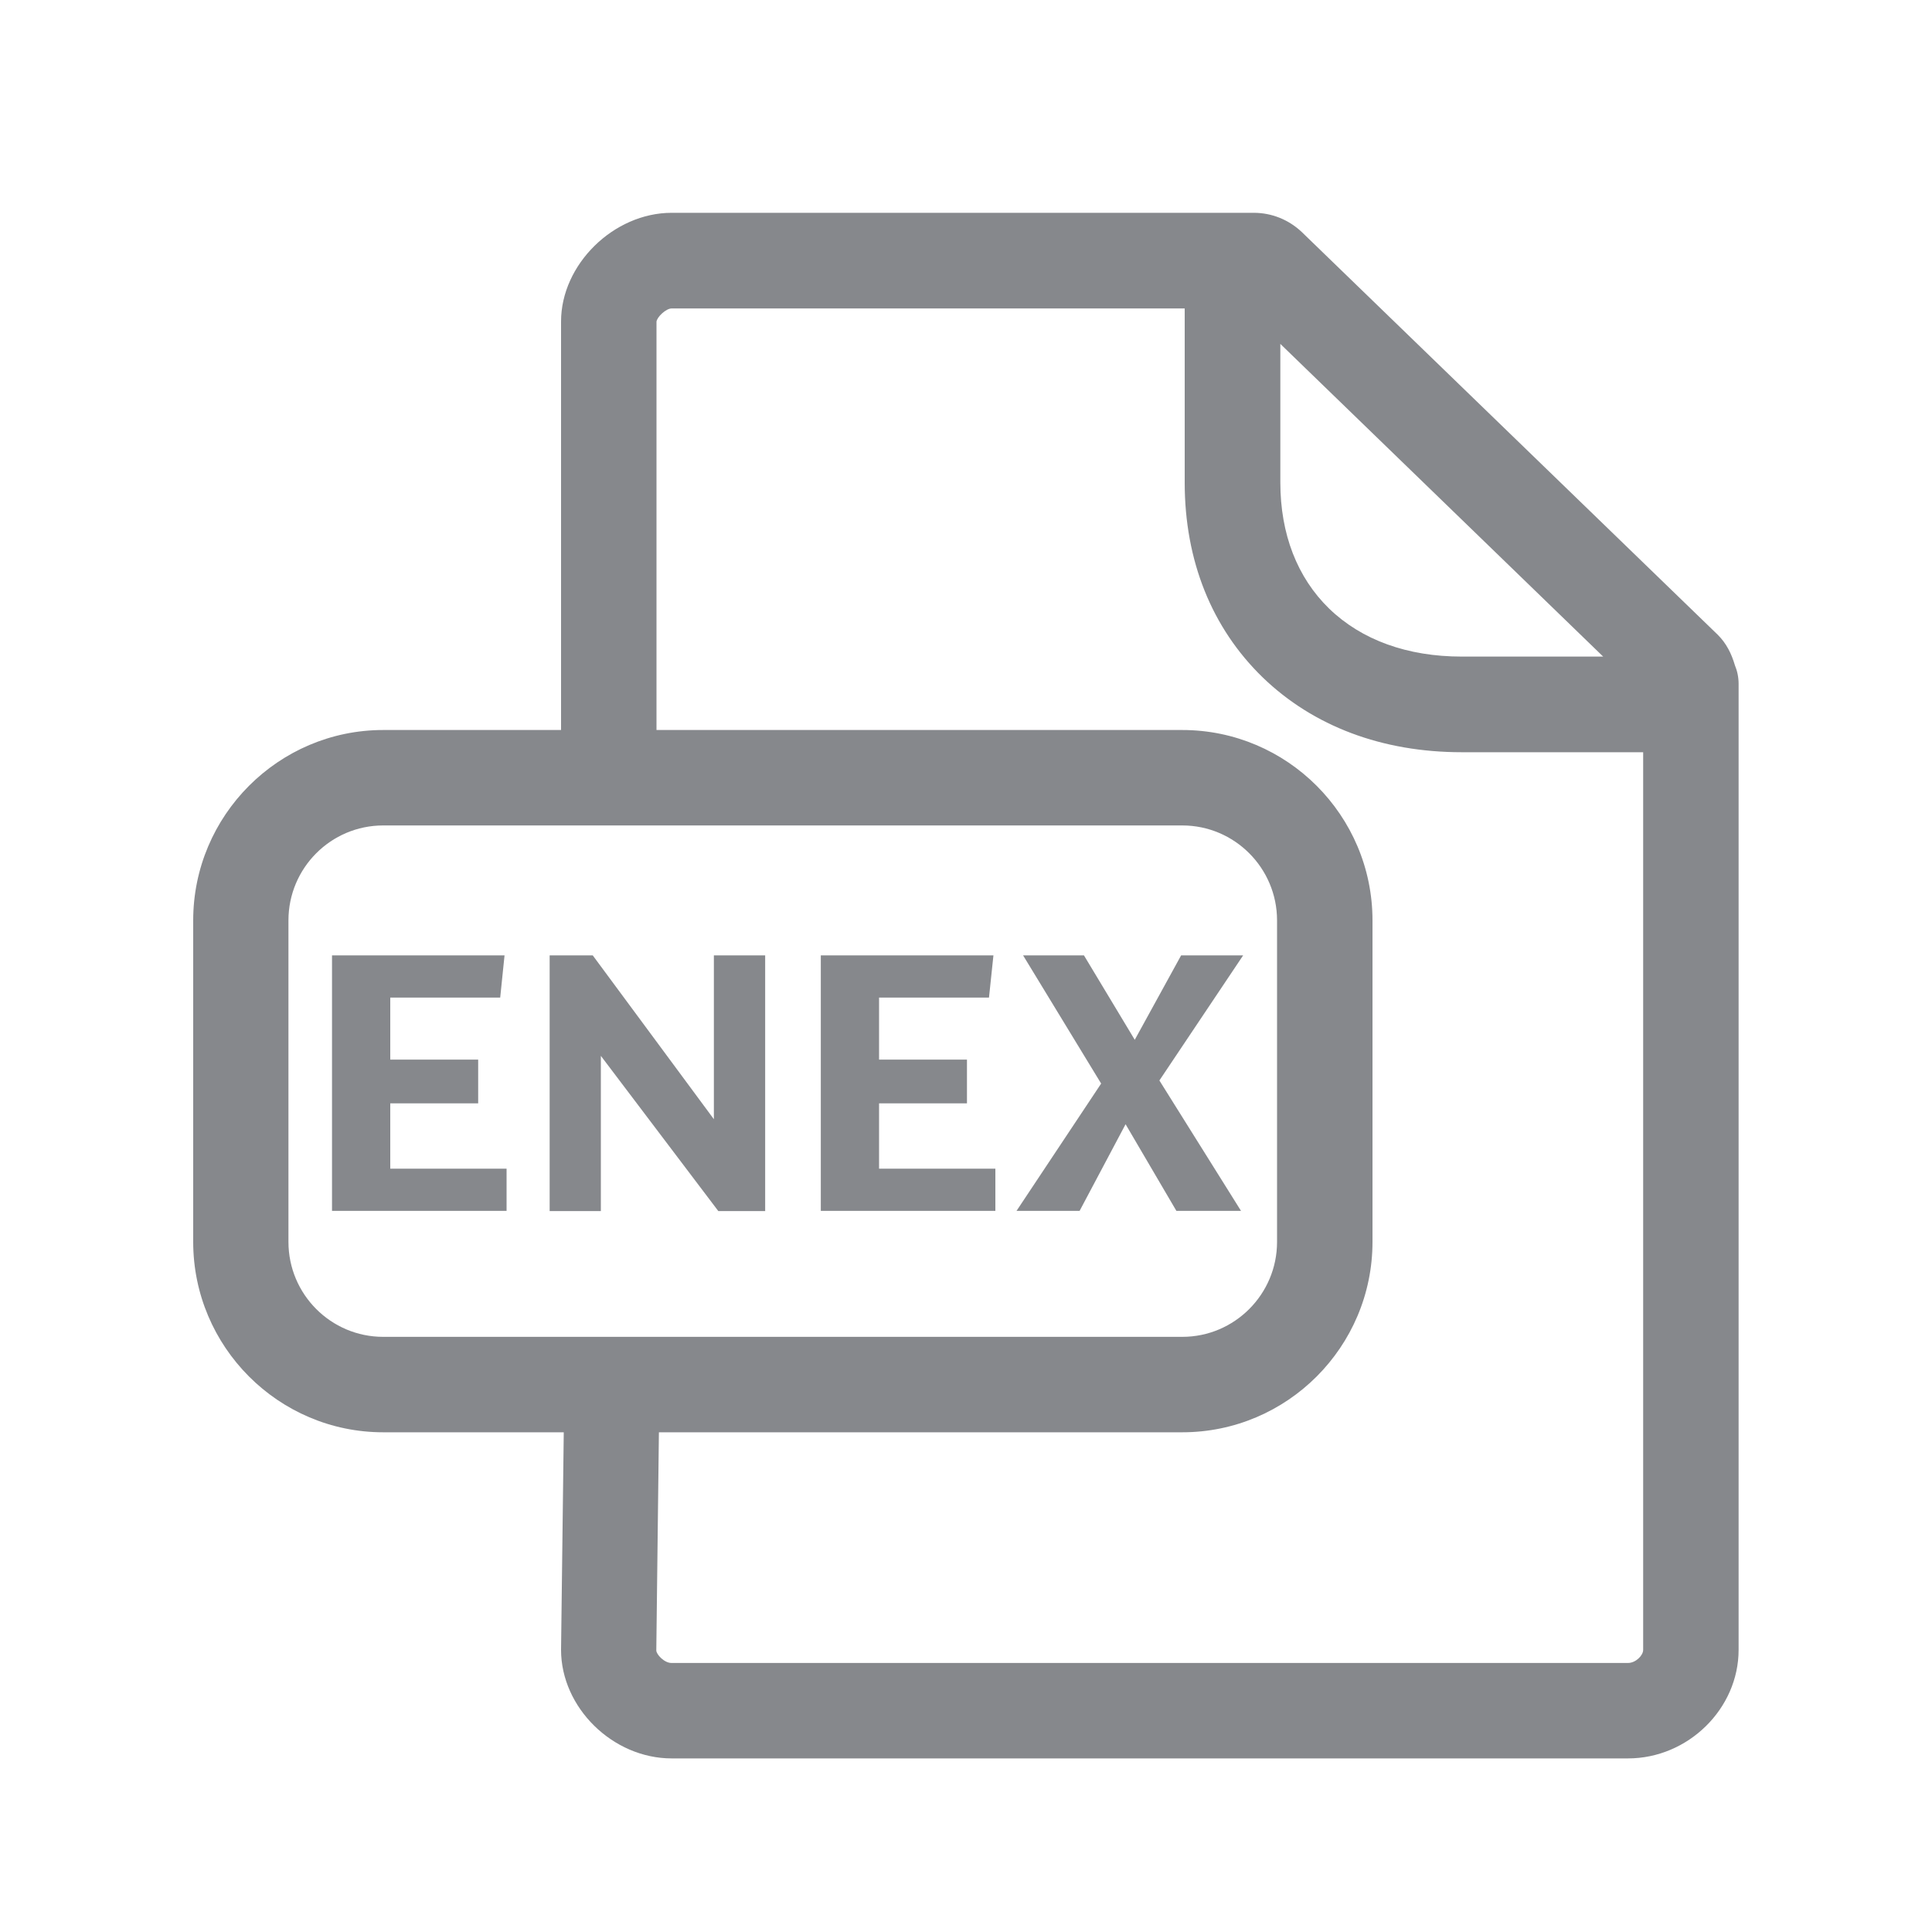 <svg width="20" height="20" viewBox="0 0 20 20" fill="none" xmlns="http://www.w3.org/2000/svg">
<path fill-rule="evenodd" clip-rule="evenodd" d="M16.853 17.215C16.932 17.215 17.01 17.138 17.01 17.079V7.787H15.132C14.308 7.787 13.595 7.518 13.072 7.013C12.544 6.501 12.264 5.804 12.264 4.996V3.193H6.953C6.894 3.193 6.801 3.282 6.796 3.33V7.557H12.239C13.325 7.557 14.208 8.442 14.208 9.528V12.856C14.208 13.942 13.325 14.827 12.239 14.827H6.821L6.794 17.085C6.794 17.126 6.876 17.215 6.951 17.215H16.853ZM2.986 12.856C2.986 13.398 3.425 13.839 3.967 13.839H12.239C12.78 13.839 13.22 13.398 13.22 12.856V9.528C13.22 8.986 12.78 8.545 12.239 8.545H3.967C3.425 8.545 2.986 8.986 2.986 9.528V12.856ZM16.598 6.799L13.254 3.56V4.994C13.254 5.529 13.429 5.979 13.759 6.3C14.096 6.626 14.57 6.797 15.134 6.797H16.598V6.799ZM17.959 6.885C17.984 6.945 17.998 7.011 17.998 7.079V17.079C17.998 17.689 17.474 18.203 16.853 18.203H6.953C6.343 18.203 5.808 17.677 5.808 17.079L5.836 14.827H3.967C2.883 14.827 2 13.942 2 12.856V9.528C2 8.442 2.883 7.557 3.967 7.557H5.808V3.328C5.808 2.738 6.352 2.203 6.953 2.203H12.979C13.165 2.203 13.34 2.274 13.475 2.401L17.782 6.571C17.872 6.66 17.925 6.769 17.959 6.885Z" fill="#86888C"/>
<path d="M3.437 9.89H5.223L5.178 10.327H4.04V10.969H4.95V11.422H4.04V12.098H5.244V12.535H3.437V9.89ZM5.692 9.89H6.136L7.39 11.586V9.89H7.921V12.537H7.436L6.22 10.93V12.537H5.69V9.89H5.692ZM8.497 9.89H10.284L10.238 10.327H9.1V10.969H10.01V11.422H9.1V12.098H10.304V12.535H8.497V9.89ZM11.399 11.217L10.591 9.89H11.221L11.747 10.764L12.227 9.89H12.869L12.002 11.185L12.847 12.535H12.178L11.652 11.638L11.176 12.535H10.523L11.399 11.217Z" fill="#86888C"/>
</svg>
